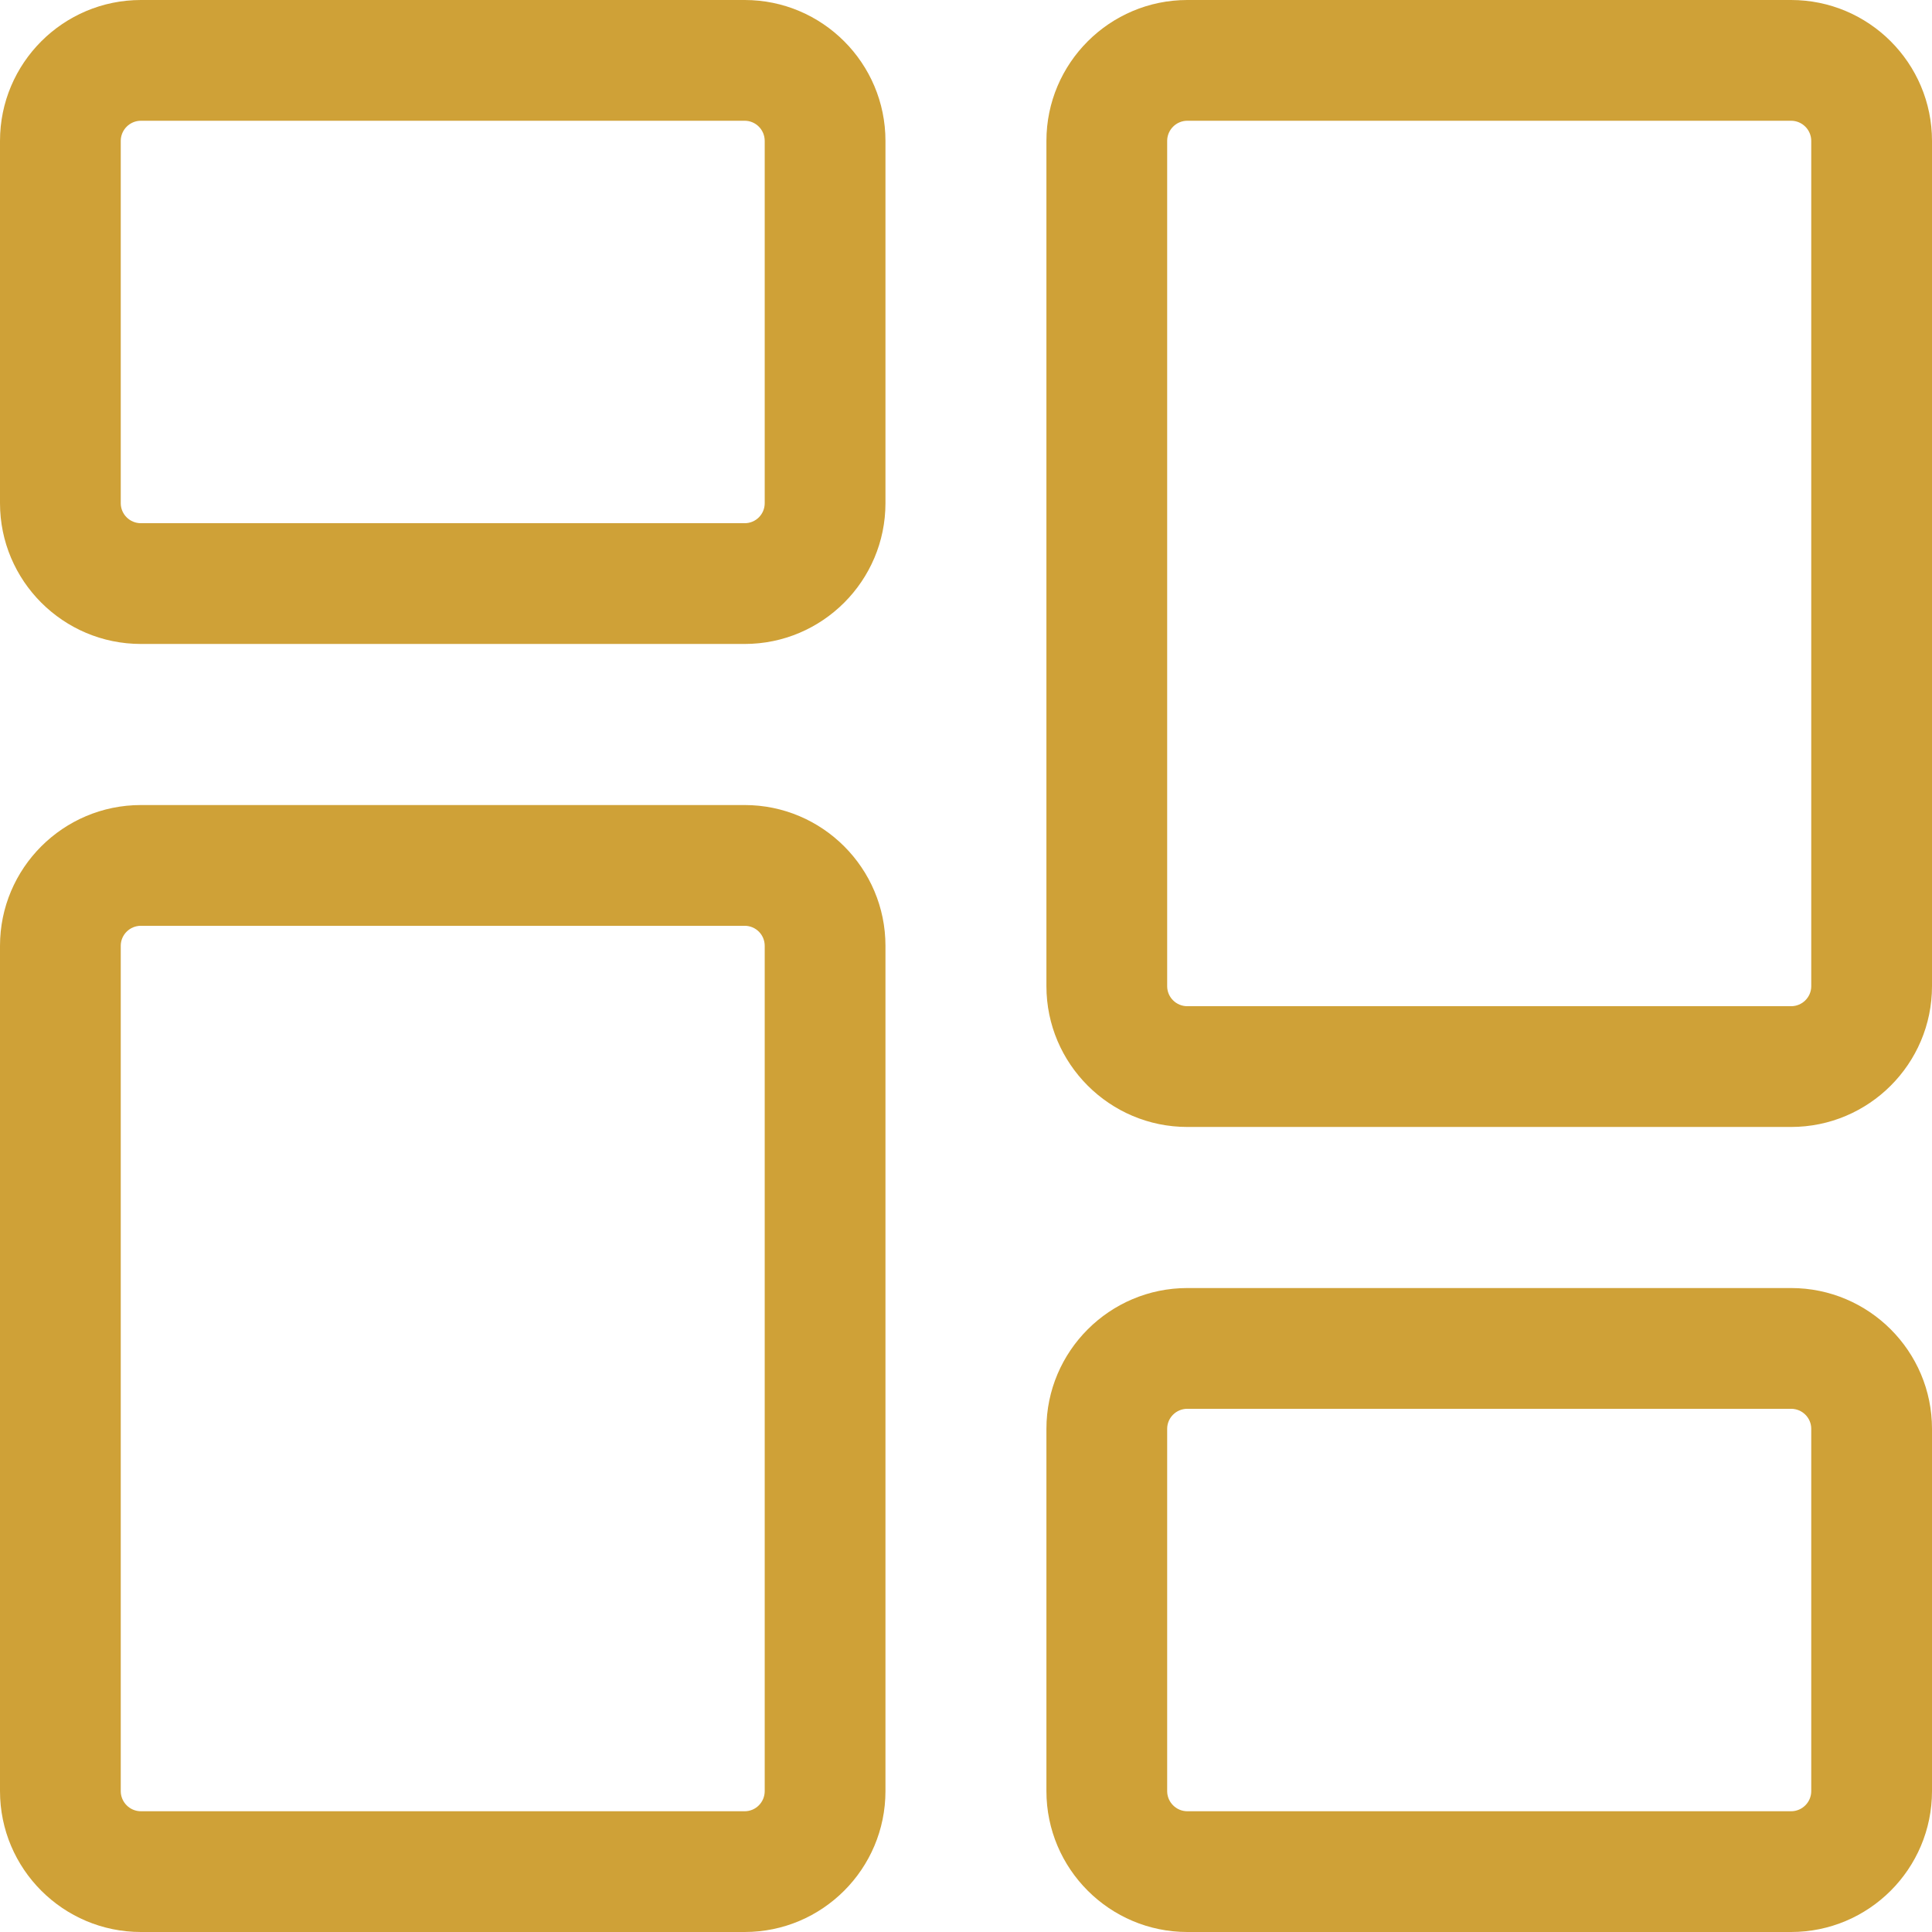 <svg width="16" height="16" viewBox="0 0 16 16" fill="none" xmlns="http://www.w3.org/2000/svg">
<path d="M6.167 5.333H1.167C0.523 5.333 0 4.81 0 4.167V1.167C0 0.523 0.523 0 1.167 0H6.167C6.81 0 7.333 0.523 7.333 1.167V4.167C7.333 4.81 6.81 5.333 6.167 5.333ZM1.167 1C1.075 1 1 1.075 1 1.167V4.167C1 4.259 1.075 4.333 1.167 4.333H6.167C6.259 4.333 6.333 4.259 6.333 4.167V1.167C6.333 1.075 6.259 1 6.167 1H1.167Z" fill="#CFA137"/>
<path d="M6.167 16H1.167C0.523 16 0 15.477 0 14.833V7.833C0 7.19 0.523 6.667 1.167 6.667H6.167C6.81 6.667 7.333 7.19 7.333 7.833V14.833C7.333 15.477 6.81 16 6.167 16ZM1.167 7.667C1.075 7.667 1 7.741 1 7.833V14.833C1 14.925 1.075 15 1.167 15H6.167C6.259 15 6.333 14.925 6.333 14.833V7.833C6.333 7.741 6.259 7.667 6.167 7.667H1.167Z" fill="#CFA137"/>
<path d="M14.833 16H9.833C9.19 16 8.666 15.477 8.666 14.833V11.833C8.666 11.19 9.19 10.667 9.833 10.667H14.833C15.477 10.667 16 11.19 16 11.833V14.833C16 15.477 15.477 16 14.833 16ZM9.833 11.667C9.741 11.667 9.666 11.741 9.666 11.833V14.833C9.666 14.925 9.741 15 9.833 15H14.833C14.925 15 15 14.925 15 14.833V11.833C15 11.741 14.925 11.667 14.833 11.667H9.833Z" fill="#CFA137"/>
<path d="M14.833 9.333H9.833C9.19 9.333 8.666 8.81 8.666 8.167V1.167C8.666 0.523 9.19 0 9.833 0H14.833C15.477 0 16 0.523 16 1.167V8.167C16 8.81 15.477 9.333 14.833 9.333ZM9.833 1C9.741 1 9.666 1.075 9.666 1.167V8.167C9.666 8.259 9.741 8.333 9.833 8.333H14.833C14.925 8.333 15 8.259 15 8.167V1.167C15 1.075 14.925 1 14.833 1H9.833Z" fill="#CFA137"/>
</svg>
